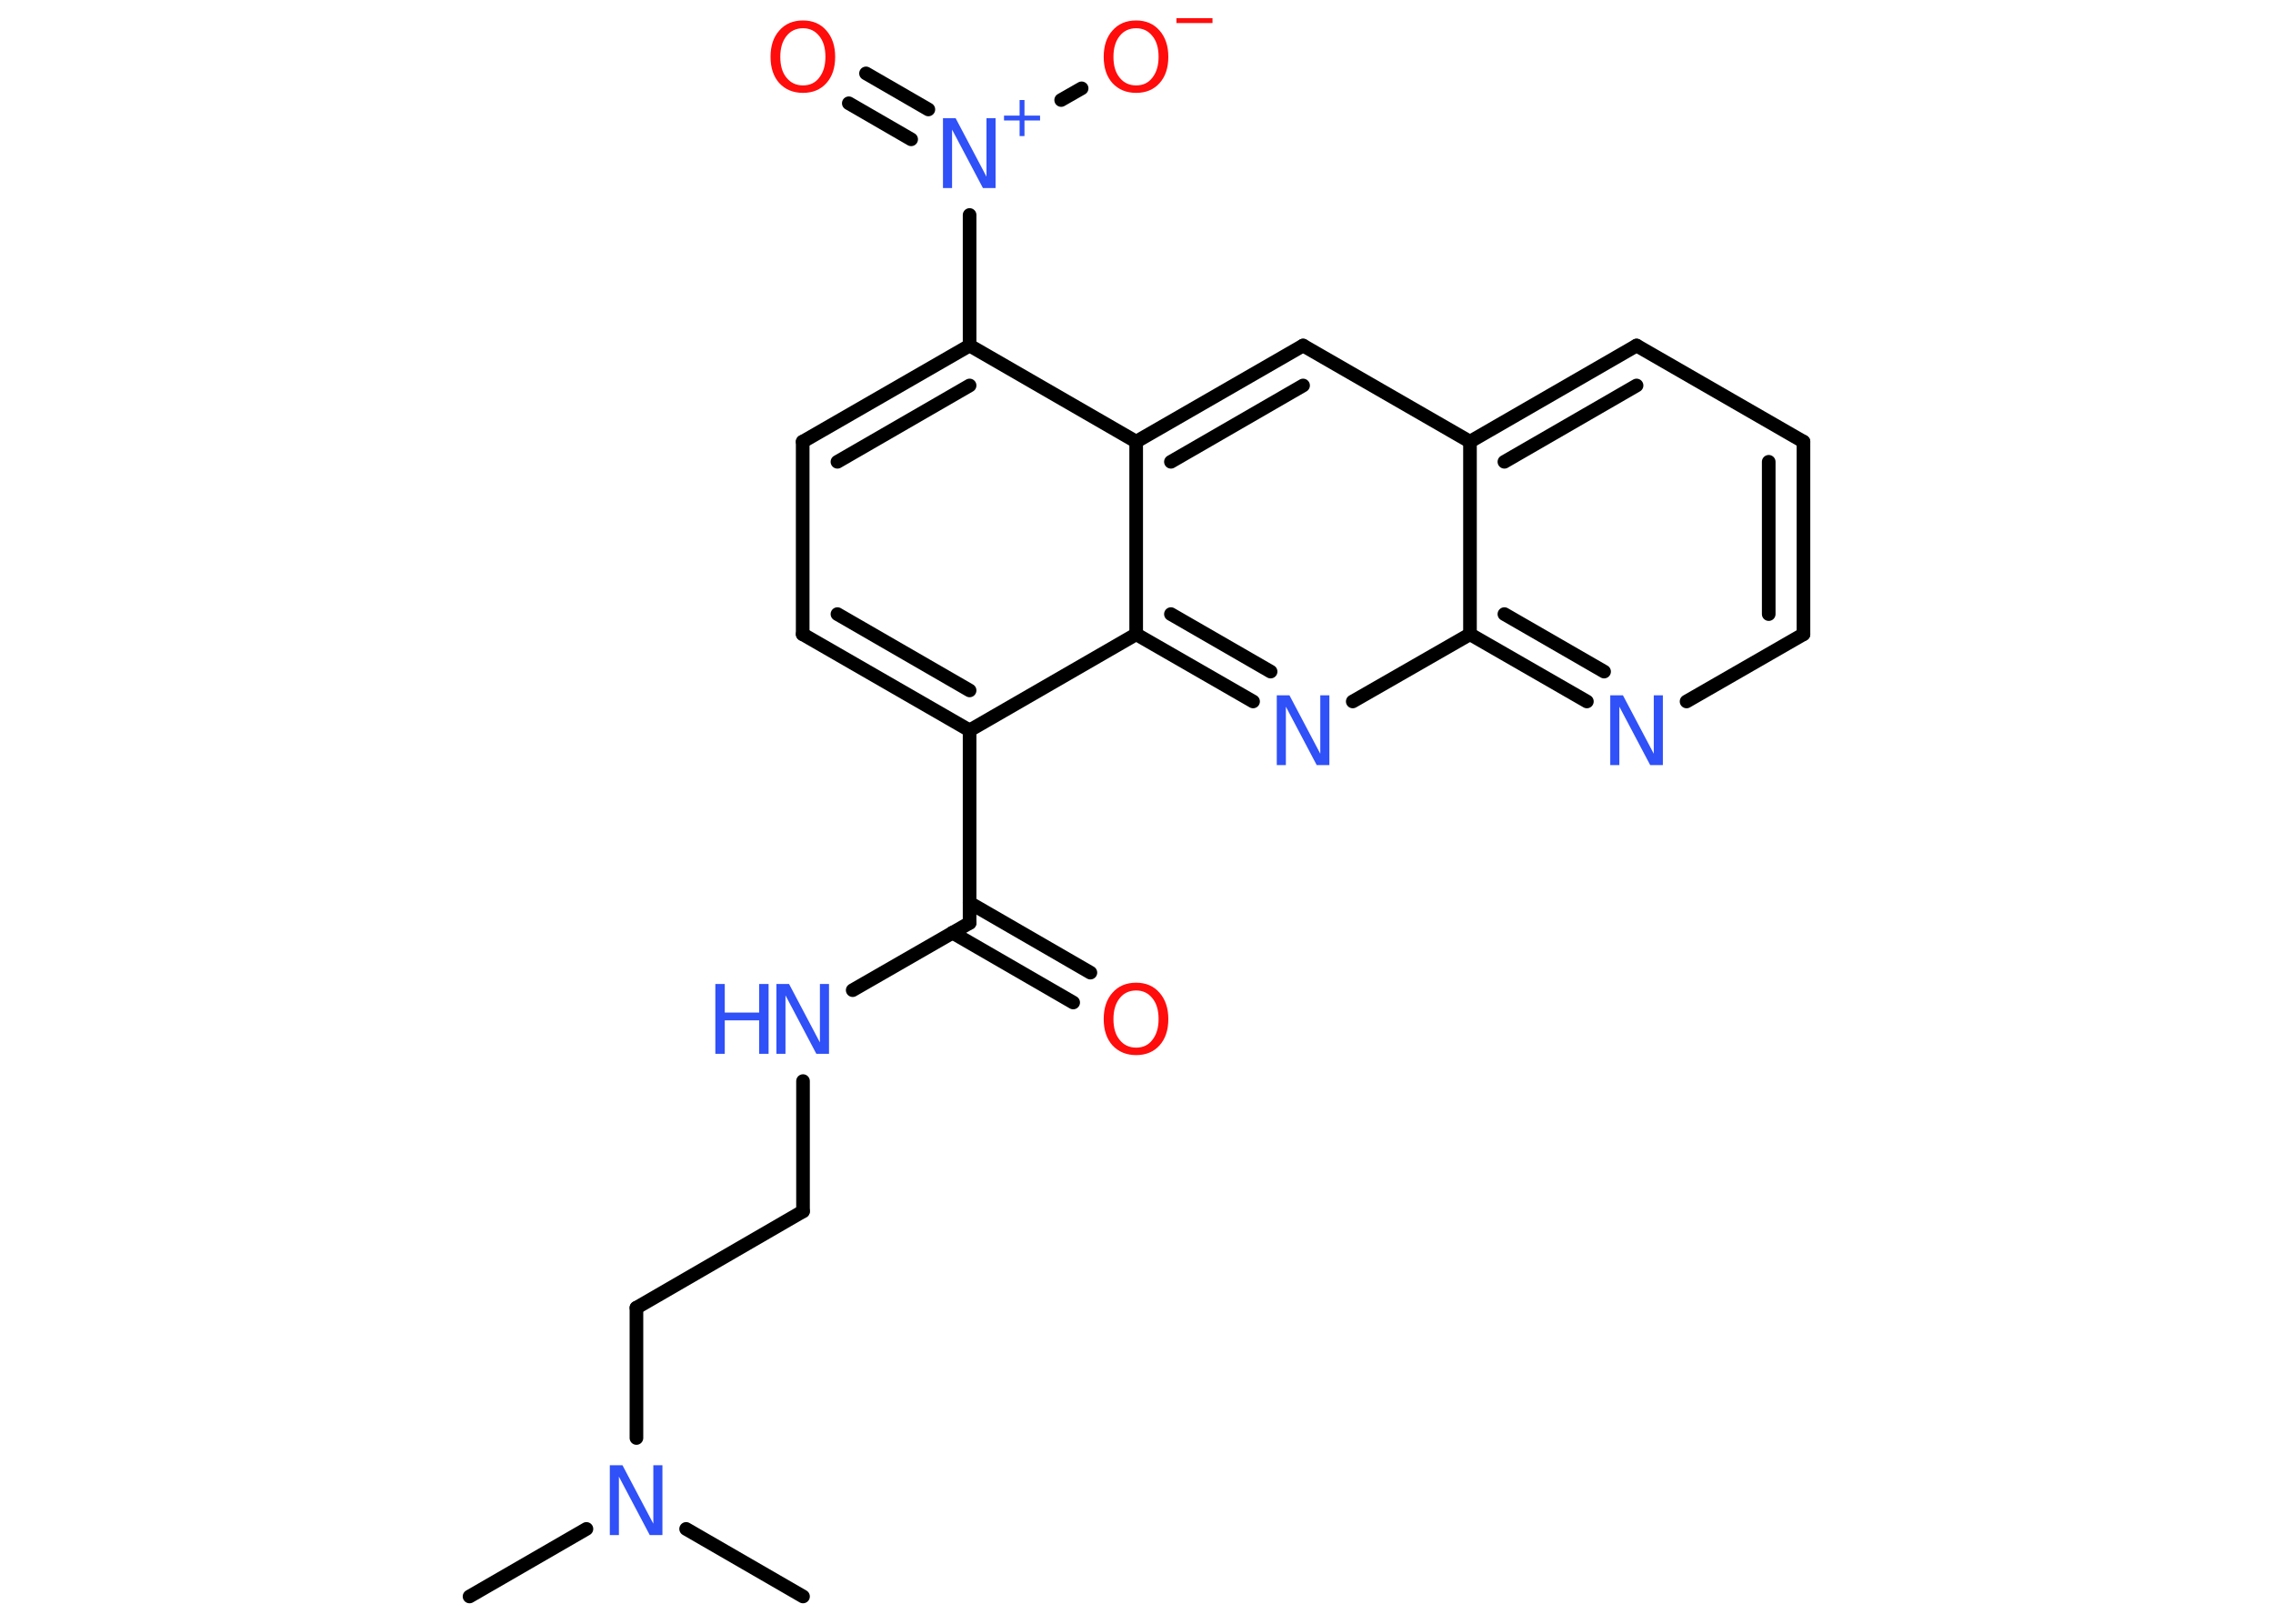 <?xml version='1.0' encoding='UTF-8'?>
<!DOCTYPE svg PUBLIC "-//W3C//DTD SVG 1.1//EN" "http://www.w3.org/Graphics/SVG/1.1/DTD/svg11.dtd">
<svg version='1.2' xmlns='http://www.w3.org/2000/svg' xmlns:xlink='http://www.w3.org/1999/xlink' width='70.0mm' height='50.0mm' viewBox='0 0 70.0 50.0'>
  <desc>Generated by the Chemistry Development Kit (http://github.com/cdk)</desc>
  <g stroke-linecap='round' stroke-linejoin='round' stroke='#000000' stroke-width='.42' fill='#3050F8'>
    <rect x='.0' y='.0' width='70.0' height='50.0' fill='#FFFFFF' stroke='none'/>
    <g id='mol1' class='mol'>
      <line id='mol1bnd1' class='bond' x1='14.46' y1='49.16' x2='18.06' y2='47.08'/>
      <line id='mol1bnd2' class='bond' x1='21.13' y1='47.08' x2='24.73' y2='49.16'/>
      <line id='mol1bnd3' class='bond' x1='19.6' y1='44.28' x2='19.6' y2='40.27'/>
      <line id='mol1bnd4' class='bond' x1='19.6' y1='40.27' x2='24.73' y2='37.3'/>
      <line id='mol1bnd5' class='bond' x1='24.73' y1='37.3' x2='24.73' y2='33.29'/>
      <line id='mol1bnd6' class='bond' x1='26.26' y1='30.49' x2='29.86' y2='28.42'/>
      <g id='mol1bnd7' class='bond'>
        <line x1='29.86' y1='27.8' x2='33.58' y2='29.95'/>
        <line x1='29.33' y1='28.72' x2='33.05' y2='30.87'/>
      </g>
      <line id='mol1bnd8' class='bond' x1='29.86' y1='28.42' x2='29.86' y2='22.49'/>
      <g id='mol1bnd9' class='bond'>
        <line x1='24.72' y1='19.53' x2='29.86' y2='22.49'/>
        <line x1='25.79' y1='18.91' x2='29.86' y2='21.26'/>
      </g>
      <line id='mol1bnd10' class='bond' x1='24.72' y1='19.53' x2='24.72' y2='13.6'/>
      <g id='mol1bnd11' class='bond'>
        <line x1='29.86' y1='10.64' x2='24.72' y2='13.6'/>
        <line x1='29.86' y1='11.87' x2='25.79' y2='14.22'/>
      </g>
      <line id='mol1bnd12' class='bond' x1='29.86' y1='10.64' x2='29.86' y2='6.62'/>
      <g id='mol1bnd13' class='bond'>
        <line x1='28.06' y1='4.29' x2='26.14' y2='3.18'/>
        <line x1='28.59' y1='3.37' x2='26.67' y2='2.26'/>
      </g>
      <line id='mol1bnd14' class='bond' x1='32.68' y1='3.08' x2='33.31' y2='2.72'/>
      <line id='mol1bnd15' class='bond' x1='29.86' y1='10.64' x2='34.99' y2='13.6'/>
      <g id='mol1bnd16' class='bond'>
        <line x1='40.13' y1='10.64' x2='34.99' y2='13.6'/>
        <line x1='40.13' y1='11.87' x2='36.06' y2='14.22'/>
      </g>
      <line id='mol1bnd17' class='bond' x1='40.13' y1='10.64' x2='45.27' y2='13.6'/>
      <g id='mol1bnd18' class='bond'>
        <line x1='50.4' y1='10.64' x2='45.27' y2='13.6'/>
        <line x1='50.4' y1='11.87' x2='46.33' y2='14.22'/>
      </g>
      <line id='mol1bnd19' class='bond' x1='50.4' y1='10.64' x2='55.54' y2='13.6'/>
      <g id='mol1bnd20' class='bond'>
        <line x1='55.54' y1='19.53' x2='55.54' y2='13.6'/>
        <line x1='54.47' y1='18.91' x2='54.47' y2='14.22'/>
      </g>
      <line id='mol1bnd21' class='bond' x1='55.54' y1='19.53' x2='51.94' y2='21.6'/>
      <g id='mol1bnd22' class='bond'>
        <line x1='45.27' y1='19.53' x2='48.87' y2='21.6'/>
        <line x1='46.33' y1='18.91' x2='49.4' y2='20.68'/>
      </g>
      <line id='mol1bnd23' class='bond' x1='45.27' y1='13.6' x2='45.27' y2='19.53'/>
      <line id='mol1bnd24' class='bond' x1='45.27' y1='19.53' x2='41.66' y2='21.6'/>
      <g id='mol1bnd25' class='bond'>
        <line x1='34.99' y1='19.53' x2='38.59' y2='21.6'/>
        <line x1='36.06' y1='18.91' x2='39.13' y2='20.68'/>
      </g>
      <line id='mol1bnd26' class='bond' x1='29.86' y1='22.49' x2='34.99' y2='19.53'/>
      <line id='mol1bnd27' class='bond' x1='34.99' y1='13.6' x2='34.99' y2='19.53'/>
      <path id='mol1atm2' class='atom' d='M18.78 45.12h.39l.95 1.8v-1.8h.28v2.15h-.39l-.95 -1.8v1.8h-.28v-2.15z' stroke='none'/>
      <g id='mol1atm6' class='atom'>
        <path d='M23.91 30.3h.39l.95 1.8v-1.8h.28v2.15h-.39l-.95 -1.8v1.8h-.28v-2.15z' stroke='none'/>
        <path d='M22.03 30.3h.29v.88h1.06v-.88h.29v2.15h-.29v-1.03h-1.06v1.03h-.29v-2.15z' stroke='none'/>
      </g>
      <path id='mol1atm8' class='atom' d='M34.99 30.5q-.32 .0 -.51 .24q-.19 .24 -.19 .64q.0 .41 .19 .64q.19 .24 .51 .24q.32 .0 .5 -.24q.19 -.24 .19 -.64q.0 -.41 -.19 -.64q-.19 -.24 -.5 -.24zM34.99 30.26q.45 .0 .72 .31q.27 .31 .27 .81q.0 .51 -.27 .81q-.27 .3 -.72 .3q-.45 .0 -.73 -.3q-.27 -.3 -.27 -.81q.0 -.51 .27 -.81q.27 -.31 .73 -.31z' stroke='none' fill='#FF0D0D'/>
      <g id='mol1atm13' class='atom'>
        <path d='M29.04 3.64h.39l.95 1.8v-1.8h.28v2.15h-.39l-.95 -1.8v1.8h-.28v-2.15z' stroke='none'/>
        <path d='M31.55 3.08v.48h.48v.15h-.48v.48h-.15v-.48h-.48v-.15h.48v-.48h.15z' stroke='none'/>
      </g>
      <path id='mol1atm14' class='atom' d='M24.73 .87q-.32 .0 -.51 .24q-.19 .24 -.19 .64q.0 .41 .19 .64q.19 .24 .51 .24q.32 .0 .5 -.24q.19 -.24 .19 -.64q.0 -.41 -.19 -.64q-.19 -.24 -.5 -.24zM24.73 .63q.45 .0 .72 .31q.27 .31 .27 .81q.0 .51 -.27 .81q-.27 .3 -.72 .3q-.45 .0 -.73 -.3q-.27 -.3 -.27 -.81q.0 -.51 .27 -.81q.27 -.31 .73 -.31z' stroke='none' fill='#FF0D0D'/>
      <g id='mol1atm15' class='atom'>
        <path d='M34.99 .87q-.32 .0 -.51 .24q-.19 .24 -.19 .64q.0 .41 .19 .64q.19 .24 .51 .24q.32 .0 .5 -.24q.19 -.24 .19 -.64q.0 -.41 -.19 -.64q-.19 -.24 -.5 -.24zM34.99 .63q.45 .0 .72 .31q.27 .31 .27 .81q.0 .51 -.27 .81q-.27 .3 -.72 .3q-.45 .0 -.73 -.3q-.27 -.3 -.27 -.81q.0 -.51 .27 -.81q.27 -.31 .73 -.31z' stroke='none' fill='#FF0D0D'/>
        <path d='M36.23 .56h1.11v.15h-1.11v-.15z' stroke='none' fill='#FF0D0D'/>
      </g>
      <path id='mol1atm22' class='atom' d='M49.59 21.41h.39l.95 1.8v-1.8h.28v2.15h-.39l-.95 -1.8v1.8h-.28v-2.15z' stroke='none'/>
      <path id='mol1atm24' class='atom' d='M39.32 21.41h.39l.95 1.8v-1.8h.28v2.15h-.39l-.95 -1.8v1.8h-.28v-2.15z' stroke='none'/>
    </g>
  </g>
</svg>
